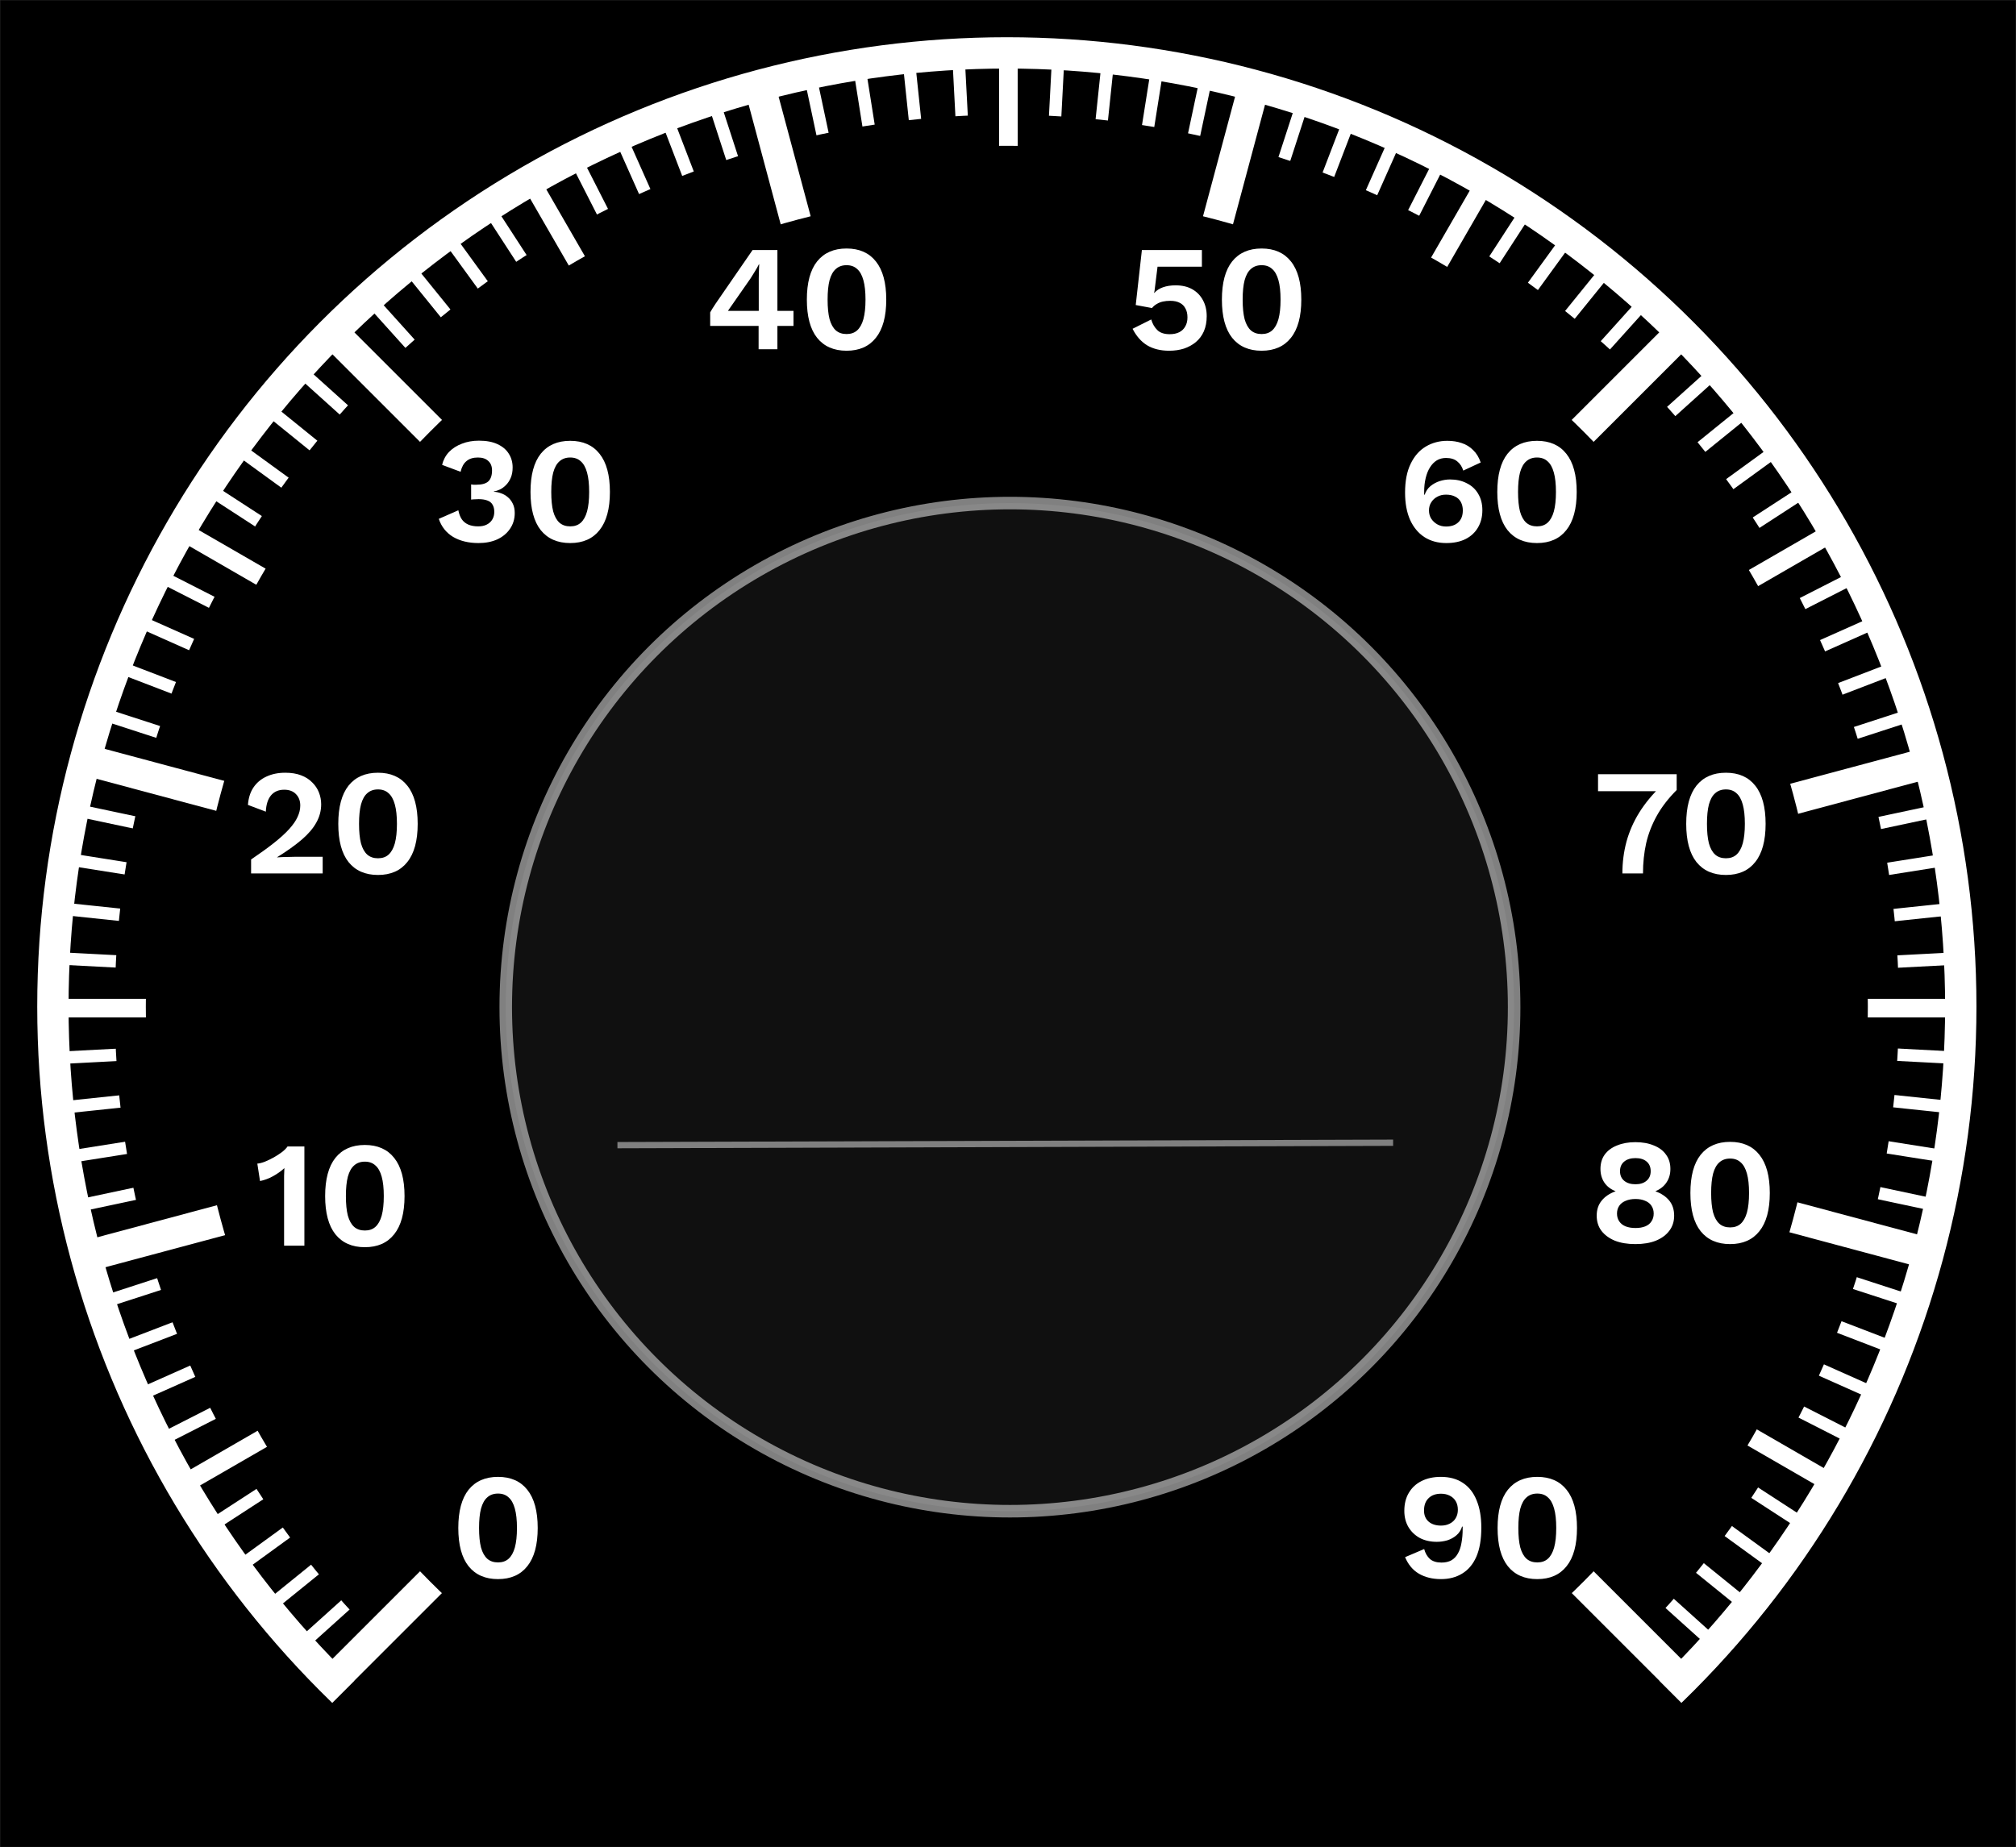 <svg width="875" height="802" viewBox="0 0 875 802" fill="none" xmlns="http://www.w3.org/2000/svg">
<rect x="0" y="0" width="875" height="802" fill="#333333" stroke="none"/>
<mask id="mask0_172_511" style="mask-type:alpha" maskUnits="userSpaceOnUse" x="0" y="0" width="875" height="802">
<rect width="875" height="801.991" fill="#C4C4C4"/>
</mask>
<g mask="url(#mask0_172_511)">
<rect width="875.337" height="875.337" fill="black"/>
<rect x="412.988" y="18.223" width="5.387" height="840.323" rx="2.693" transform="rotate(-3 412.988 18.223)" fill="white"/>
<rect x="391.07" y="20.09" width="5.387" height="840.323" rx="2.693" transform="rotate(-6 391.07 20.09)" fill="white"/>
<rect x="369.281" y="23.101" width="5.387" height="840.323" rx="2.693" transform="rotate(-9 369.281 23.101)" fill="white"/>
<rect x="522.391" y="26.128" width="5.387" height="840.323" rx="2.693" transform="rotate(12 522.391 26.128)" fill="white"/>
<rect x="500.736" y="22.258" width="5.387" height="840.323" rx="2.693" transform="rotate(9 500.736 22.258)" fill="white"/>
<rect x="478.908" y="19.527" width="5.387" height="840.323" rx="2.693" transform="rotate(6 478.908 19.527)" fill="white"/>
<rect x="456.969" y="17.942" width="5.387" height="840.323" rx="2.693" transform="rotate(3 456.969 17.942)" fill="white"/>
<rect x="347.678" y="27.248" width="5.387" height="840.323" rx="2.693" transform="rotate(-12 347.678 27.248)" fill="white"/>
<rect x="206.572" y="86.758" width="5.387" height="840.323" rx="2.693" transform="rotate(-33 206.572 86.758)" fill="white"/>
<rect x="188.525" y="99.333" width="5.387" height="840.323" rx="2.693" transform="rotate(-36 188.525 99.333)" fill="white"/>
<rect x="171.158" y="112.836" width="5.387" height="840.323" rx="2.693" transform="rotate(-39 171.158 112.836)" fill="white"/>
<rect x="305.27" y="38.903" width="5.387" height="840.323" rx="2.693" transform="rotate(-18 305.27 38.903)" fill="white"/>
<rect x="284.58" y="46.379" width="5.387" height="840.323" rx="2.693" transform="rotate(-21 284.58 46.379)" fill="white"/>
<rect x="264.312" y="54.927" width="5.387" height="840.323" rx="2.693" transform="rotate(-24 264.312 54.927)" fill="white"/>
<rect x="244.518" y="64.524" width="5.387" height="840.323" rx="2.693" transform="rotate(-27 244.518 64.524)" fill="white"/>
<rect x="154.523" y="127.229" width="5.387" height="840.323" rx="2.693" transform="rotate(-42 154.523 127.229)" fill="white"/>
<rect x="626.018" y="62.079" width="5.387" height="840.323" rx="2.693" transform="rotate(27 626.018 62.079)" fill="white"/>
<rect x="606.102" y="52.736" width="5.387" height="840.323" rx="2.693" transform="rotate(24 606.102 52.736)" fill="white"/>
<rect x="585.727" y="44.448" width="5.387" height="840.323" rx="2.693" transform="rotate(21 585.727 44.448)" fill="white"/>
<rect x="716.811" y="123.625" width="5.387" height="840.323" rx="2.693" transform="rotate(42 716.811 123.625)" fill="white"/>
<rect x="699.992" y="109.447" width="5.387" height="840.323" rx="2.693" transform="rotate(39 699.992 109.447)" fill="white"/>
<rect x="682.455" y="96.168" width="5.387" height="840.323" rx="2.693" transform="rotate(36 682.455 96.168)" fill="white"/>
<rect x="664.246" y="83.825" width="5.387" height="840.323" rx="2.693" transform="rotate(33 664.246 83.825)" fill="white"/>
<rect x="564.943" y="37.239" width="5.387" height="840.323" rx="2.693" transform="rotate(18 564.943 37.239)" fill="white"/>
<rect x="788.578" y="206.573" width="5.387" height="840.323" rx="2.693" transform="rotate(57 788.578 206.573)" fill="white"/>
<rect x="776.002" y="188.525" width="5.387" height="840.323" rx="2.693" transform="rotate(54 776.002 188.525)" fill="white"/>
<rect x="762.5" y="171.159" width="5.387" height="840.323" rx="2.693" transform="rotate(51 762.5 171.159)" fill="white"/>
<rect x="836.434" y="305.27" width="5.387" height="840.323" rx="2.693" transform="rotate(72 836.434 305.27)" fill="white"/>
<rect x="828.957" y="284.581" width="5.387" height="840.323" rx="2.693" transform="rotate(69 828.957 284.581)" fill="white"/>
<rect x="820.408" y="264.313" width="5.387" height="840.323" rx="2.693" transform="rotate(66 820.408 264.313)" fill="white"/>
<rect x="810.812" y="244.519" width="5.387" height="840.323" rx="2.693" transform="rotate(63 810.812 244.519)" fill="white"/>
<rect x="748.107" y="154.524" width="5.387" height="840.323" rx="2.693" transform="rotate(48 748.107 154.524)" fill="white"/>
<rect x="856.182" y="413.038" width="5.387" height="839.39" rx="2.693" transform="rotate(87 856.182 413.038)" fill="white"/>
<rect x="854.395" y="391.16" width="5.387" height="839.467" rx="2.693" transform="rotate(84 854.395 391.16)" fill="white"/>
<rect x="851.893" y="369.334" width="5.387" height="839.977" rx="2.693" transform="rotate(81 851.893 369.334)" fill="white"/>
<rect x="847.891" y="522.11" width="5.387" height="838.978" rx="2.693" transform="rotate(102 847.891 522.11)" fill="white"/>
<rect x="851.35" y="500.462" width="5.387" height="838.573" rx="2.693" transform="rotate(99 851.35 500.462)" fill="white"/>
<rect x="854.598" y="478.781" width="5.387" height="839.105" rx="2.693" transform="rotate(96 854.598 478.781)" fill="white"/>
<rect x="855.188" y="456.852" width="5.387" height="838.114" rx="2.693" transform="rotate(93 855.188 456.852)" fill="white"/>
<rect x="847.654" y="347.77" width="5.387" height="839.879" rx="2.693" transform="rotate(78 847.654 347.77)" fill="white"/>
<rect x="812.025" y="625.39" width="5.387" height="838.941" rx="2.693" transform="rotate(117 812.025 625.39)" fill="white"/>
<rect x="821.85" y="605.769" width="5.387" height="839.502" rx="2.693" transform="rotate(114 821.85 605.769)" fill="white"/>
<rect x="830.109" y="585.428" width="5.387" height="839.491" rx="2.693" transform="rotate(111 830.109 585.428)" fill="white"/>
<rect x="750.986" y="716.157" width="5.387" height="839.349" rx="2.693" transform="rotate(132 750.986 716.157)" fill="white"/>
<rect x="764.375" y="698.764" width="5.387" height="838.373" rx="2.693" transform="rotate(129 764.375 698.764)" fill="white"/>
<rect x="778.223" y="681.767" width="5.387" height="839.154" rx="2.693" transform="rotate(126 778.223 681.767)" fill="white"/>
<rect x="790.248" y="663.425" width="5.387" height="838.817" rx="2.693" transform="rotate(123 790.248 663.425)" fill="white"/>
<rect x="836.926" y="564.563" width="5.387" height="839.093" rx="2.693" transform="rotate(108 836.926 564.563)" fill="white"/>
<circle cx="436.994" cy="436.995" r="387.168" fill="black"/>
<rect x="799.52" y="224.089" width="8.08" height="840.323" rx="4.04" transform="rotate(60 799.52 224.089)" fill="white"/>
<rect x="856.484" y="433.628" width="8.08" height="838.977" rx="4.04" transform="rotate(90 856.484 433.628)" fill="white"/>
<rect x="802.92" y="643.881" width="8.08" height="839.584" rx="4.04" transform="rotate(120 802.92 643.881)" fill="white"/>
<rect x="224.088" y="75.818" width="8.08" height="840.323" rx="4.04" transform="rotate(-30 224.088 75.818)" fill="white"/>
<rect x="433.629" y="17.506" width="8.08" height="840.323" rx="4.04" fill="white"/>
<rect x="644.25" y="71.778" width="8.08" height="840.323" rx="4.04" transform="rotate(30 644.25 71.778)" fill="white"/>
<circle cx="436.994" cy="436.995" r="373.701" fill="black"/>
<rect x="144.656" y="738.855" width="13.467" height="840.323" rx="6.733" transform="rotate(-135 144.656 738.855)" fill="white"/>
<rect x="135.135" y="144.657" width="13.467" height="840.323" rx="6.733" transform="rotate(-45 135.135 144.657)" fill="white"/>
<rect x="33.645" y="553.39" width="13.467" height="838.981" rx="6.733" transform="rotate(-105 33.645 553.39)" fill="white"/>
<rect x="29.408" y="334.753" width="13.467" height="840.323" rx="6.733" transform="rotate(-75 29.408 334.753)" fill="white"/>
<rect x="321.572" y="32.915" width="13.467" height="841.67" rx="6.733" transform="rotate(-15 321.572 32.915)" fill="white"/>
<rect x="539.41" y="29.43" width="13.467" height="841.67" rx="6.733" transform="rotate(15 539.41 29.43)" fill="white"/>
<circle cx="436.995" cy="436.995" r="414.036" stroke="white" stroke-width="13.598"/>
<circle cx="436.995" cy="436.995" r="353.501" fill="black"/>
<rect x="82.203" y="801.308" width="243.748" height="85.401" transform="rotate(-45 82.203 801.308)" fill="black"/>
<rect x="187.188" y="729.896" width="499.615" height="134.667" fill="black"/>
<rect x="741.027" y="864.649" width="229.044" height="80.686" transform="rotate(-135 741.027 864.649)" fill="black"/>
<path d="M216.149 685.548C210.623 685.548 206.359 683.677 203.357 679.935C200.398 676.193 198.918 670.667 198.918 663.357C198.918 656.047 200.398 650.521 203.357 646.779C206.359 643.037 210.623 641.165 216.149 641.165C221.675 641.165 225.918 643.037 228.877 646.779C231.879 650.521 233.38 656.047 233.38 663.357C233.38 670.667 231.879 676.193 228.877 679.935C225.918 683.677 221.675 685.548 216.149 685.548ZM216.149 678.303C218.02 678.303 219.543 677.781 220.718 676.737C221.936 675.649 222.85 674.017 223.459 671.842C224.069 669.623 224.373 666.794 224.373 663.357C224.373 659.919 224.069 657.113 223.459 654.937C222.85 652.718 221.936 651.086 220.718 650.042C219.543 648.954 218.02 648.41 216.149 648.41C214.278 648.41 212.733 648.954 211.515 650.042C210.297 651.086 209.383 652.718 208.774 654.937C208.208 657.113 207.925 659.919 207.925 663.357C207.925 666.794 208.208 669.623 208.774 671.842C209.383 674.017 210.297 675.649 211.515 676.737C212.733 677.781 214.278 678.303 216.149 678.303Z" fill="white"/>
<path d="M123.302 540.802V513.519C123.302 512.518 123.302 511.496 123.302 510.452C123.346 509.364 123.389 508.254 123.433 507.123C121.953 508.472 120.3 509.647 118.472 510.647C116.645 511.648 114.774 512.344 112.859 512.736L111.684 505.165C112.685 505.078 113.795 504.795 115.013 504.316C116.275 503.794 117.537 503.185 118.799 502.489C120.104 501.749 121.279 500.988 122.323 500.204C123.411 499.378 124.238 498.551 124.803 497.724H132.114V540.802H123.302ZM158.353 541.454C152.827 541.454 148.562 539.583 145.56 535.841C142.601 532.099 141.122 526.573 141.122 519.263C141.122 511.953 142.601 506.427 145.56 502.685C148.562 498.943 152.827 497.071 158.353 497.071C163.879 497.071 168.121 498.943 171.08 502.685C174.082 506.427 175.584 511.953 175.584 519.263C175.584 526.573 174.082 532.099 171.08 535.841C168.121 539.583 163.879 541.454 158.353 541.454ZM158.353 534.209C160.224 534.209 161.747 533.687 162.921 532.643C164.14 531.555 165.054 529.923 165.663 527.748C166.272 525.529 166.577 522.7 166.577 519.263C166.577 515.825 166.272 513.019 165.663 510.843C165.054 508.624 164.14 506.992 162.921 505.948C161.747 504.86 160.224 504.316 158.353 504.316C156.482 504.316 154.937 504.86 153.719 505.948C152.5 506.992 151.586 508.624 150.977 510.843C150.412 513.019 150.129 515.825 150.129 519.263C150.129 522.7 150.412 525.529 150.977 527.748C151.586 529.923 152.5 531.555 153.719 532.643C154.937 533.687 156.482 534.209 158.353 534.209Z" fill="white"/>
<path d="M108.982 379.201V373.131C112.898 370.477 116.205 368.084 118.903 365.951C121.644 363.776 123.842 361.774 125.495 359.947C127.192 358.076 128.41 356.313 129.15 354.66C129.933 353.006 130.325 351.353 130.325 349.7C130.325 347.698 129.716 346.066 128.497 344.804C127.279 343.499 125.56 342.846 123.341 342.846C120.905 342.846 118.99 343.673 117.598 345.326C116.249 346.98 115.509 349.33 115.378 352.376L107.611 349.438C107.829 346.48 108.612 343.978 109.961 341.933C111.354 339.844 113.225 338.256 115.574 337.168C117.967 336.037 120.709 335.471 123.798 335.471C126.452 335.471 128.737 335.841 130.651 336.58C132.609 337.32 134.219 338.343 135.481 339.648C136.787 340.91 137.766 342.368 138.418 344.021C139.071 345.675 139.397 347.393 139.397 349.177C139.397 351.962 138.701 354.595 137.309 357.075C135.96 359.555 133.871 362.014 131.043 364.45C128.215 366.887 124.625 369.454 120.274 372.152V372.217C120.926 372.174 121.709 372.13 122.623 372.087C123.581 372.043 124.56 372.021 125.56 372.021C126.561 371.978 127.431 371.956 128.171 371.956H140.05V379.201H108.982ZM164.057 379.854C158.531 379.854 154.267 377.983 151.265 374.241C148.306 370.499 146.826 364.972 146.826 357.662C146.826 350.352 148.306 344.826 151.265 341.084C154.267 337.342 158.531 335.471 164.057 335.471C169.583 335.471 173.826 337.342 176.785 341.084C179.787 344.826 181.288 350.352 181.288 357.662C181.288 364.972 179.787 370.499 176.785 374.241C173.826 377.983 169.583 379.854 164.057 379.854ZM164.057 372.609C165.928 372.609 167.451 372.087 168.626 371.042C169.844 369.955 170.758 368.323 171.367 366.147C171.977 363.928 172.281 361.1 172.281 357.662C172.281 354.225 171.977 351.418 171.367 349.243C170.758 347.023 169.844 345.392 168.626 344.347C167.451 343.26 165.928 342.716 164.057 342.716C162.186 342.716 160.642 343.26 159.423 344.347C158.205 345.392 157.291 347.023 156.682 349.243C156.116 351.418 155.833 354.225 155.833 357.662C155.833 361.1 156.116 363.928 156.682 366.147C157.291 368.323 158.205 369.955 159.423 371.042C160.642 372.087 162.186 372.609 164.057 372.609Z" fill="white"/>
<path d="M207.68 235.76C203.373 235.76 199.696 234.868 196.65 233.084C193.648 231.256 191.581 228.646 190.449 225.252L198.934 221.531C199.239 223.098 199.739 224.403 200.436 225.448C201.132 226.448 202.067 227.21 203.242 227.732C204.46 228.254 205.896 228.515 207.55 228.515C209.029 228.515 210.269 228.254 211.27 227.732C212.314 227.21 213.119 226.47 213.685 225.513C214.251 224.555 214.534 223.468 214.534 222.249C214.534 220.944 214.273 219.878 213.75 219.051C213.272 218.224 212.532 217.637 211.531 217.289C210.53 216.897 209.269 216.701 207.746 216.701C207.18 216.701 206.636 216.723 206.114 216.767C205.635 216.767 205.091 216.81 204.482 216.897V210.305C204.83 210.349 205.178 210.392 205.527 210.436C205.918 210.436 206.31 210.436 206.701 210.436C209.138 210.436 210.879 209.957 211.923 209C213.011 207.999 213.555 206.411 213.555 204.235C213.555 202.451 213.011 201.08 211.923 200.123C210.879 199.122 209.377 198.622 207.419 198.622C205.331 198.622 203.677 199.144 202.459 200.188C201.241 201.189 200.392 202.734 199.913 204.823L191.885 201.82C192.407 199.645 193.408 197.773 194.888 196.207C196.411 194.641 198.282 193.444 200.501 192.617C202.72 191.747 205.178 191.312 207.876 191.312C211.096 191.312 213.772 191.812 215.904 192.813C218.08 193.814 219.712 195.184 220.799 196.925C221.931 198.666 222.496 200.667 222.496 202.93C222.496 204.714 222.214 206.237 221.648 207.499C221.126 208.717 220.43 209.761 219.559 210.631C218.733 211.458 217.862 212.089 216.949 212.524C216.035 212.959 215.186 213.22 214.403 213.307V213.503C215.404 213.547 216.426 213.764 217.471 214.156C218.515 214.504 219.472 215.048 220.343 215.788C221.256 216.527 221.996 217.485 222.562 218.66C223.127 219.791 223.41 221.14 223.41 222.706C223.41 225.317 222.714 227.623 221.322 229.625C219.973 231.583 218.123 233.106 215.774 234.194C213.424 235.238 210.726 235.76 207.68 235.76ZM247.486 235.76C241.96 235.76 237.695 233.889 234.693 230.147C231.734 226.405 230.255 220.879 230.255 213.569C230.255 206.258 231.734 200.732 234.693 196.99C237.695 193.248 241.96 191.377 247.486 191.377C253.012 191.377 257.254 193.248 260.213 196.99C263.216 200.732 264.717 206.258 264.717 213.569C264.717 220.879 263.216 226.405 260.213 230.147C257.254 233.889 253.012 235.76 247.486 235.76ZM247.486 228.515C249.357 228.515 250.88 227.993 252.055 226.949C253.273 225.861 254.187 224.229 254.796 222.054C255.405 219.834 255.71 217.006 255.71 213.569C255.71 210.131 255.405 207.325 254.796 205.149C254.187 202.93 253.273 201.298 252.055 200.254C250.88 199.166 249.357 198.622 247.486 198.622C245.615 198.622 244.07 199.166 242.852 200.254C241.633 201.298 240.72 202.93 240.11 205.149C239.545 207.325 239.262 210.131 239.262 213.569C239.262 217.006 239.545 219.834 240.11 222.054C240.72 224.229 241.633 225.861 242.852 226.949C244.07 227.993 245.615 228.515 247.486 228.515Z" fill="white"/>
<path d="M329.258 151.614V141.497H308.241V135.623C308.459 135.188 308.763 134.665 309.155 134.056C309.59 133.404 310.069 132.664 310.591 131.837L326.647 108.536H337.416V134.97H344.4V141.497H337.416V151.614H329.258ZM315.943 134.97H329.323V120.741C329.323 119.828 329.345 118.849 329.388 117.804C329.432 116.76 329.475 115.738 329.519 114.737H329.388C328.91 115.694 328.322 116.738 327.626 117.87C326.973 118.957 326.364 119.936 325.798 120.807L316.791 133.73C316.661 133.948 316.508 134.165 316.334 134.383C316.204 134.557 316.073 134.753 315.943 134.97ZM367.428 152.266C361.902 152.266 357.637 150.395 354.635 146.653C351.676 142.911 350.197 137.385 350.197 130.075C350.197 122.765 351.676 117.239 354.635 113.497C357.637 109.755 361.902 107.883 367.428 107.883C372.954 107.883 377.196 109.755 380.155 113.497C383.157 117.239 384.659 122.765 384.659 130.075C384.659 137.385 383.157 142.911 380.155 146.653C377.196 150.395 372.954 152.266 367.428 152.266ZM367.428 145.021C369.299 145.021 370.822 144.499 371.996 143.455C373.215 142.367 374.129 140.735 374.738 138.56C375.347 136.341 375.652 133.512 375.652 130.075C375.652 126.637 375.347 123.831 374.738 121.655C374.129 119.436 373.215 117.804 371.996 116.76C370.822 115.672 369.299 115.128 367.428 115.128C365.557 115.128 364.012 115.672 362.794 116.76C361.575 117.804 360.661 119.436 360.052 121.655C359.487 123.831 359.204 126.637 359.204 130.075C359.204 133.512 359.487 136.341 360.052 138.56C360.661 140.735 361.575 142.367 362.794 143.455C364.012 144.499 365.557 145.021 367.428 145.021Z" fill="white"/>
<path d="M507.494 152.266C503.709 152.266 500.51 151.483 497.9 149.917C495.332 148.35 493.222 145.957 491.568 142.737L499.662 138.69C500.227 140.605 501.12 142.15 502.338 143.324C503.556 144.499 505.34 145.087 507.69 145.087C509.3 145.087 510.671 144.804 511.802 144.238C512.933 143.673 513.803 142.846 514.413 141.758C515.065 140.67 515.392 139.343 515.392 137.777C515.392 136.21 515.087 134.905 514.478 133.861C513.912 132.773 513.085 131.968 511.998 131.446C510.91 130.88 509.539 130.597 507.886 130.597C506.754 130.597 505.688 130.706 504.688 130.923C503.73 131.141 502.86 131.489 502.077 131.968C501.294 132.403 500.597 132.99 499.988 133.73L492.939 132.425L495.615 108.536H521.657V115.781H502.403L501.098 126.289L500.902 127.138H501.032C501.946 126.094 503.186 125.289 504.753 124.723C506.363 124.157 508.19 123.874 510.235 123.874C513.064 123.874 515.479 124.44 517.48 125.571C519.482 126.703 521.027 128.291 522.114 130.336C523.202 132.338 523.746 134.644 523.746 137.254C523.746 139.735 523.333 141.932 522.506 143.847C521.679 145.718 520.504 147.284 518.981 148.546C517.502 149.764 515.783 150.7 513.825 151.353C511.867 151.962 509.757 152.266 507.494 152.266ZM547.571 152.266C542.045 152.266 537.781 150.395 534.779 146.653C531.82 142.911 530.34 137.385 530.34 130.075C530.34 122.765 531.82 117.239 534.779 113.497C537.781 109.755 542.045 107.883 547.571 107.883C553.097 107.883 557.34 109.755 560.299 113.497C563.301 117.239 564.802 122.765 564.802 130.075C564.802 137.385 563.301 142.911 560.299 146.653C557.34 150.395 553.097 152.266 547.571 152.266ZM547.571 145.021C549.442 145.021 550.965 144.499 552.14 143.455C553.358 142.367 554.272 140.735 554.881 138.56C555.491 136.341 555.795 133.512 555.795 130.075C555.795 126.637 555.491 123.831 554.881 121.655C554.272 119.436 553.358 117.804 552.14 116.76C550.965 115.672 549.442 115.128 547.571 115.128C545.7 115.128 544.155 115.672 542.937 116.76C541.719 117.804 540.805 119.436 540.196 121.655C539.63 123.831 539.347 126.637 539.347 130.075C539.347 133.512 539.63 136.341 540.196 138.56C540.805 140.735 541.719 142.367 542.937 143.455C544.155 144.499 545.7 145.021 547.571 145.021Z" fill="white"/>
<path d="M628.18 191.377C630.486 191.377 632.575 191.703 634.446 192.356C636.317 192.965 637.949 193.966 639.341 195.359C640.777 196.707 641.887 198.513 642.67 200.776L635.099 204.3C634.577 202.603 633.706 201.276 632.488 200.319C631.313 199.318 629.681 198.818 627.593 198.818C626.113 198.818 624.786 199.166 623.611 199.862C622.48 200.558 621.501 201.559 620.674 202.864C619.848 204.17 619.217 205.736 618.782 207.564C618.346 209.348 618.129 211.328 618.129 213.503C618.129 213.634 618.129 213.786 618.129 213.96C618.129 214.091 618.129 214.308 618.129 214.613L618.325 214.874C618.803 213.351 619.63 212.089 620.805 211.088C622.023 210.088 623.372 209.348 624.852 208.869C626.374 208.391 627.876 208.151 629.355 208.151C632.096 208.151 634.511 208.695 636.6 209.783C638.732 210.827 640.386 212.35 641.56 214.352C642.779 216.353 643.388 218.747 643.388 221.531C643.388 224.403 642.735 226.927 641.43 229.103C640.168 231.235 638.362 232.888 636.013 234.063C633.706 235.194 630.943 235.76 627.723 235.76C624.068 235.76 620.892 234.89 618.194 233.149C615.54 231.409 613.473 228.907 611.994 225.643C610.558 222.38 609.84 218.442 609.84 213.83C609.84 208.826 610.645 204.67 612.255 201.363C613.865 198.013 616.062 195.511 618.847 193.857C621.632 192.204 624.743 191.377 628.18 191.377ZM627.593 214.743C626.157 214.743 624.895 215.048 623.807 215.657C622.719 216.223 621.849 217.028 621.196 218.072C620.544 219.073 620.217 220.248 620.217 221.597C620.217 222.946 620.544 224.142 621.196 225.186C621.893 226.231 622.785 227.057 623.873 227.667C625.004 228.276 626.244 228.58 627.593 228.58C629.899 228.58 631.683 227.971 632.945 226.753C634.25 225.535 634.903 223.816 634.903 221.597C634.903 220.204 634.62 218.986 634.054 217.942C633.489 216.897 632.662 216.114 631.574 215.592C630.486 215.026 629.159 214.743 627.593 214.743ZM667.099 235.76C661.573 235.76 657.309 233.889 654.306 230.147C651.347 226.405 649.868 220.879 649.868 213.569C649.868 206.258 651.347 200.732 654.306 196.99C657.309 193.248 661.573 191.377 667.099 191.377C672.625 191.377 676.867 193.248 679.826 196.99C682.829 200.732 684.33 206.258 684.33 213.569C684.33 220.879 682.829 226.405 679.826 230.147C676.867 233.889 672.625 235.76 667.099 235.76ZM667.099 228.515C668.97 228.515 670.493 227.993 671.668 226.949C672.886 225.861 673.8 224.229 674.409 222.054C675.018 219.834 675.323 217.006 675.323 213.569C675.323 210.131 675.018 207.325 674.409 205.149C673.8 202.93 672.886 201.298 671.668 200.254C670.493 199.166 668.97 198.622 667.099 198.622C665.228 198.622 663.683 199.166 662.465 200.254C661.246 201.298 660.333 202.93 659.723 205.149C659.158 207.325 658.875 210.131 658.875 213.569C658.875 217.006 659.158 219.834 659.723 222.054C660.333 224.229 661.246 225.861 662.465 226.949C663.683 227.993 665.228 228.515 667.099 228.515Z" fill="white"/>
<path d="M693.59 336.124H727.725V342.977C724.114 346.588 721.242 350.309 719.11 354.138C716.978 357.967 715.433 361.948 714.476 366.082C713.562 370.216 713.105 374.589 713.105 379.201H704.163C704.163 374.415 704.751 369.824 705.925 365.429C707.144 360.991 708.993 356.77 711.473 352.767C713.997 348.72 717.195 344.848 721.068 341.149L722.895 343.499H693.59V336.124ZM749.093 379.854C743.567 379.854 739.303 377.983 736.3 374.241C733.342 370.499 731.862 364.972 731.862 357.662C731.862 350.352 733.342 344.826 736.3 341.084C739.303 337.342 743.567 335.471 749.093 335.471C754.619 335.471 758.862 337.342 761.821 341.084C764.823 344.826 766.324 350.352 766.324 357.662C766.324 364.972 764.823 370.499 761.821 374.241C758.862 377.983 754.619 379.854 749.093 379.854ZM749.093 372.609C750.964 372.609 752.487 372.087 753.662 371.042C754.88 369.955 755.794 368.323 756.403 366.147C757.012 363.928 757.317 361.1 757.317 357.662C757.317 354.225 757.012 351.418 756.403 349.243C755.794 347.023 754.88 345.392 753.662 344.347C752.487 343.26 750.964 342.716 749.093 342.716C747.222 342.716 745.677 343.26 744.459 344.347C743.241 345.392 742.327 347.023 741.718 349.243C741.152 351.418 740.869 354.225 740.869 357.662C740.869 361.1 741.152 363.928 741.718 366.147C742.327 368.323 743.241 369.955 744.459 371.042C745.677 372.087 747.222 372.609 749.093 372.609Z" fill="white"/>
<path d="M709.787 495.855C712.877 495.855 715.553 496.334 717.815 497.291C720.122 498.205 721.884 499.532 723.102 501.273C724.364 502.97 724.995 505.037 724.995 507.473C724.995 509.736 724.429 511.694 723.298 513.348C722.21 515.001 720.622 516.263 718.533 517.133V517.198C721.057 518.112 723.037 519.439 724.473 521.18C725.909 522.92 726.627 525.118 726.627 527.772C726.627 530.296 725.93 532.471 724.538 534.299C723.189 536.126 721.253 537.562 718.729 538.607C716.249 539.607 713.268 540.108 709.787 540.108C706.35 540.108 703.369 539.607 700.845 538.607C698.365 537.562 696.429 536.126 695.037 534.299C693.688 532.471 693.013 530.296 693.013 527.772C693.013 525.161 693.731 522.986 695.167 521.245C696.603 519.461 698.605 518.112 701.172 517.198V517.133C699.083 516.306 697.473 515.066 696.342 513.413C695.211 511.716 694.645 509.736 694.645 507.473C694.645 505.037 695.254 502.97 696.472 501.273C697.734 499.532 699.518 498.205 701.824 497.291C704.131 496.334 706.785 495.855 709.787 495.855ZM709.853 502.774C707.807 502.774 706.176 503.274 704.957 504.275C703.739 505.276 703.13 506.668 703.13 508.452C703.13 510.236 703.739 511.629 704.957 512.63C706.176 513.63 707.807 514.131 709.853 514.131C711.854 514.131 713.442 513.63 714.617 512.63C715.836 511.629 716.445 510.236 716.445 508.452C716.445 506.668 715.857 505.276 714.682 504.275C713.508 503.274 711.898 502.774 709.853 502.774ZM709.853 533.124C711.506 533.124 712.92 532.885 714.095 532.406C715.27 531.927 716.162 531.209 716.771 530.252C717.424 529.295 717.75 528.164 717.75 526.858C717.75 525.553 717.424 524.421 716.771 523.464C716.162 522.507 715.248 521.789 714.03 521.31C712.855 520.788 711.463 520.527 709.853 520.527C708.243 520.527 706.828 520.788 705.61 521.31C704.392 521.789 703.456 522.507 702.804 523.464C702.151 524.421 701.824 525.553 701.824 526.858C701.824 528.164 702.151 529.295 702.804 530.252C703.456 531.209 704.37 531.927 705.545 532.406C706.763 532.885 708.199 533.124 709.853 533.124ZM750.91 540.108C745.384 540.108 741.119 538.237 738.117 534.495C735.158 530.753 733.679 525.226 733.679 517.916C733.679 510.606 735.158 505.08 738.117 501.338C741.119 497.596 745.384 495.725 750.91 495.725C756.436 495.725 760.678 497.596 763.637 501.338C766.64 505.08 768.141 510.606 768.141 517.916C768.141 525.226 766.64 530.753 763.637 534.495C760.678 538.237 756.436 540.108 750.91 540.108ZM750.91 532.863C752.781 532.863 754.304 532.341 755.479 531.296C756.697 530.209 757.611 528.577 758.22 526.401C758.829 524.182 759.134 521.354 759.134 517.916C759.134 514.479 758.829 511.672 758.22 509.497C757.611 507.278 756.697 505.646 755.479 504.601C754.304 503.514 752.781 502.97 750.91 502.97C749.039 502.97 747.494 503.514 746.276 504.601C745.057 505.646 744.144 507.278 743.534 509.497C742.969 511.672 742.686 514.479 742.686 517.916C742.686 521.354 742.969 524.182 743.534 526.401C744.144 528.577 745.057 530.209 746.276 531.296C747.494 532.341 749.039 532.863 750.91 532.863Z" fill="white"/>
<path d="M625.377 641.165C629.206 641.165 632.426 642.057 635.037 643.841C637.647 645.582 639.605 648.106 640.911 651.413C642.26 654.676 642.934 658.614 642.934 663.226C642.934 668.317 642.216 672.516 640.78 675.823C639.344 679.087 637.299 681.523 634.645 683.133C632.034 684.743 628.967 685.548 625.442 685.548C621.743 685.548 618.545 684.765 615.847 683.199C613.193 681.632 611.192 679.239 609.843 676.019L618.132 672.495C618.611 674.279 619.437 675.714 620.612 676.802C621.83 677.847 623.506 678.369 625.638 678.369C627.335 678.369 628.771 678.042 629.946 677.39C631.12 676.694 632.056 675.714 632.752 674.453C633.492 673.191 634.014 671.646 634.319 669.819C634.667 667.991 634.841 665.946 634.841 663.683C634.841 663.509 634.841 663.357 634.841 663.226C634.841 663.096 634.841 662.944 634.841 662.769H634.58C634.101 664.292 633.274 665.554 632.099 666.555C630.968 667.512 629.663 668.23 628.183 668.709C626.704 669.144 625.181 669.362 623.614 669.362C620.873 669.362 618.436 668.818 616.304 667.73C614.216 666.599 612.562 665.032 611.344 663.031C610.126 660.985 609.516 658.614 609.516 655.916C609.516 652.87 610.169 650.26 611.474 648.084C612.78 645.865 614.607 644.168 616.957 642.993C619.35 641.775 622.157 641.165 625.377 641.165ZM625.442 648.476C623.136 648.476 621.33 649.128 620.025 650.434C618.719 651.696 618.067 653.48 618.067 655.786C618.067 657.831 618.741 659.441 620.09 660.616C621.439 661.747 623.223 662.313 625.442 662.313C626.878 662.313 628.14 662.03 629.228 661.464C630.359 660.898 631.229 660.093 631.838 659.049C632.448 658.005 632.752 656.808 632.752 655.459C632.752 654.023 632.448 652.783 631.838 651.739C631.229 650.695 630.359 649.89 629.228 649.324C628.14 648.758 626.878 648.476 625.442 648.476ZM667.226 685.548C661.7 685.548 657.436 683.677 654.434 679.935C651.475 676.193 649.995 670.667 649.995 663.357C649.995 656.047 651.475 650.521 654.434 646.779C657.436 643.037 661.7 641.165 667.226 641.165C672.752 641.165 676.995 643.037 679.954 646.779C682.956 650.521 684.457 656.047 684.457 663.357C684.457 670.667 682.956 676.193 679.954 679.935C676.995 683.677 672.752 685.548 667.226 685.548ZM667.226 678.303C669.097 678.303 670.62 677.781 671.795 676.737C673.014 675.649 673.927 674.017 674.536 671.842C675.146 669.623 675.45 666.794 675.45 663.357C675.45 659.919 675.146 657.113 674.536 654.937C673.927 652.718 673.014 651.086 671.795 650.042C670.62 648.954 669.097 648.41 667.226 648.41C665.355 648.41 663.811 648.954 662.592 650.042C661.374 651.086 660.46 652.718 659.851 654.937C659.285 657.113 659.002 659.919 659.002 663.357C659.002 666.794 659.285 669.623 659.851 671.842C660.46 674.017 661.374 675.649 662.592 676.737C663.811 677.781 665.355 678.303 667.226 678.303Z" fill="white"/>
<circle cx="438.342" cy="437.236" r="218.834" fill="#404040" fill-opacity="0.25" stroke="white" stroke-opacity="0.5" stroke-width="5.439"/>
<line x1="267.984" y1="497.15" x2="604.65" y2="496.101" stroke="#808080" stroke-width="2.72"/>
</g>
</svg>
